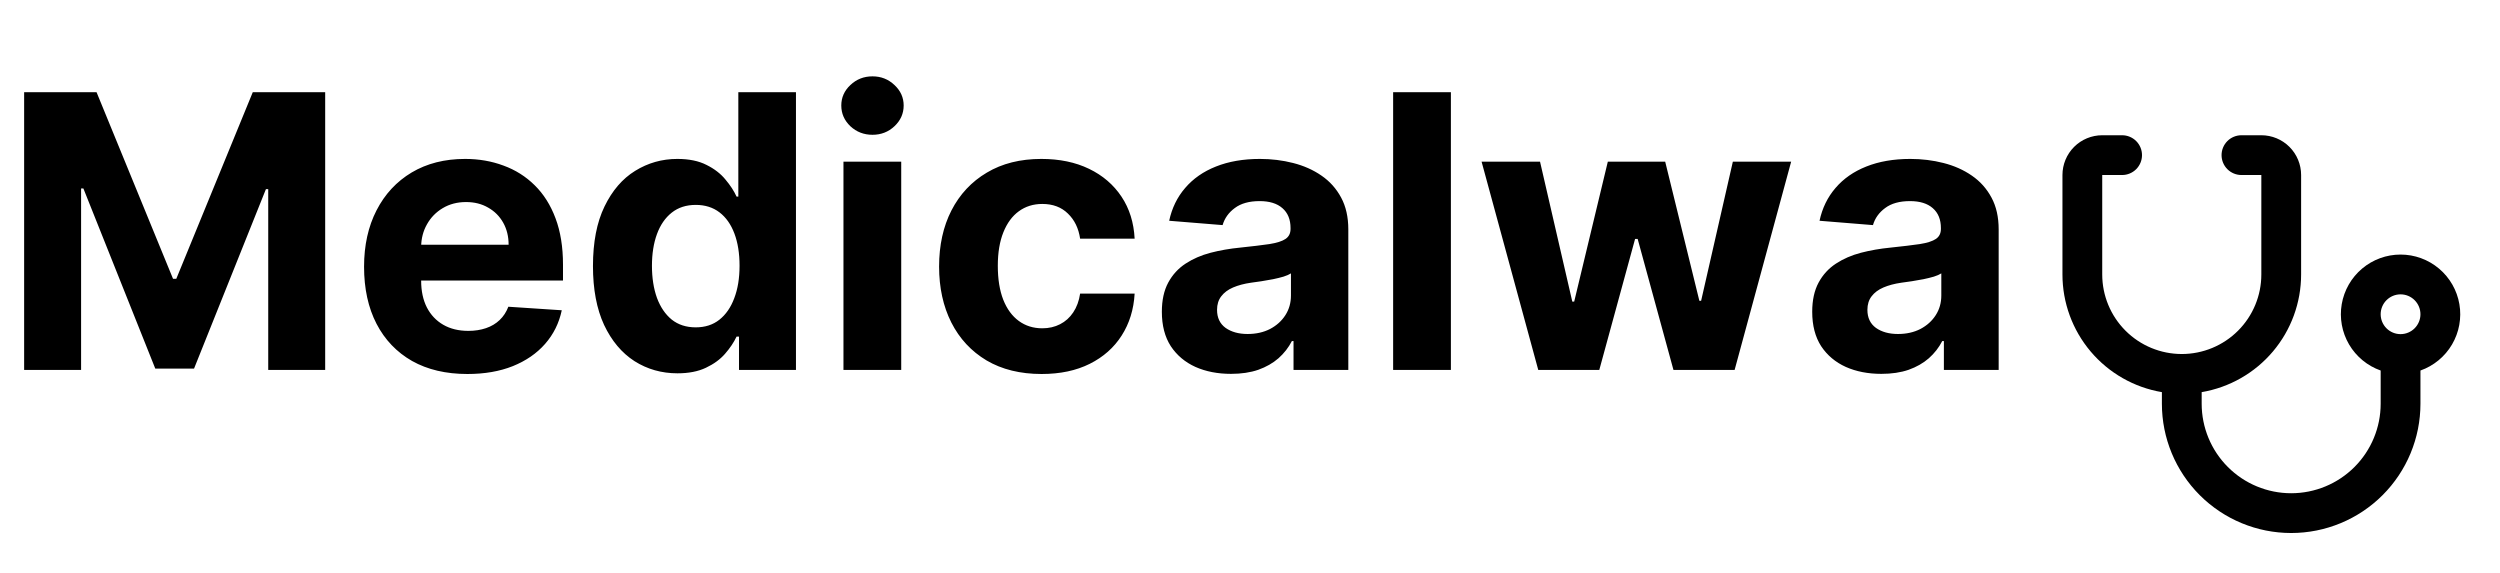 <svg width="419" height="96" viewBox="0 0 419 96" fill="none" xmlns="http://www.w3.org/2000/svg">
<path d="M4.045 15.454H16.182L29 46.727H29.546L42.364 15.454H54.5V62H44.955V31.704H44.568L32.523 61.773H26.023L13.977 31.591H13.591V62H4.045V15.454ZM78.335 62.682C74.744 62.682 71.653 61.955 69.062 60.5C66.487 59.03 64.502 56.955 63.108 54.273C61.714 51.576 61.017 48.386 61.017 44.705C61.017 41.114 61.714 37.962 63.108 35.25C64.502 32.538 66.464 30.424 68.994 28.909C71.54 27.394 74.525 26.636 77.949 26.636C80.252 26.636 82.396 27.008 84.381 27.75C86.381 28.477 88.123 29.576 89.608 31.046C91.108 32.515 92.275 34.364 93.108 36.591C93.941 38.803 94.358 41.394 94.358 44.364V47.023H64.881V41.023H85.244C85.244 39.629 84.941 38.394 84.335 37.318C83.729 36.242 82.888 35.401 81.812 34.795C80.752 34.174 79.517 33.864 78.108 33.864C76.638 33.864 75.335 34.205 74.199 34.886C73.078 35.553 72.199 36.455 71.562 37.591C70.926 38.712 70.6 39.962 70.585 41.341V47.045C70.585 48.773 70.903 50.265 71.54 51.523C72.191 52.78 73.108 53.75 74.29 54.432C75.472 55.114 76.873 55.455 78.494 55.455C79.57 55.455 80.555 55.303 81.449 55C82.343 54.697 83.108 54.242 83.744 53.636C84.381 53.03 84.865 52.288 85.199 51.409L94.153 52C93.699 54.151 92.767 56.03 91.358 57.636C89.964 59.227 88.161 60.47 85.949 61.364C83.752 62.242 81.214 62.682 78.335 62.682ZM113.54 62.568C110.888 62.568 108.487 61.886 106.335 60.523C104.199 59.144 102.502 57.121 101.244 54.455C100.002 51.773 99.381 48.485 99.381 44.591C99.381 40.591 100.025 37.265 101.312 34.614C102.6 31.947 104.313 29.954 106.449 28.636C108.6 27.303 110.956 26.636 113.517 26.636C115.472 26.636 117.1 26.97 118.403 27.636C119.722 28.288 120.782 29.106 121.585 30.091C122.403 31.061 123.025 32.015 123.449 32.955H123.744V15.454H133.403V62H123.858V56.409H123.449C122.994 57.379 122.35 58.341 121.517 59.295C120.699 60.235 119.631 61.015 118.312 61.636C117.009 62.258 115.419 62.568 113.54 62.568ZM116.608 54.864C118.169 54.864 119.487 54.439 120.562 53.591C121.653 52.727 122.487 51.523 123.062 49.977C123.653 48.432 123.949 46.621 123.949 44.545C123.949 42.47 123.661 40.667 123.085 39.136C122.509 37.606 121.676 36.424 120.585 35.591C119.494 34.758 118.169 34.341 116.608 34.341C115.017 34.341 113.676 34.773 112.585 35.636C111.494 36.5 110.669 37.697 110.108 39.227C109.547 40.758 109.267 42.53 109.267 44.545C109.267 46.576 109.547 48.371 110.108 49.932C110.684 51.477 111.509 52.689 112.585 53.568C113.676 54.432 115.017 54.864 116.608 54.864ZM141.364 62V27.091H151.045V62H141.364ZM146.227 22.591C144.788 22.591 143.553 22.114 142.523 21.159C141.508 20.189 141 19.03 141 17.682C141 16.349 141.508 15.204 142.523 14.25C143.553 13.28 144.788 12.796 146.227 12.796C147.667 12.796 148.894 13.28 149.909 14.25C150.939 15.204 151.455 16.349 151.455 17.682C151.455 19.03 150.939 20.189 149.909 21.159C148.894 22.114 147.667 22.591 146.227 22.591ZM174.574 62.682C170.998 62.682 167.922 61.924 165.347 60.409C162.786 58.879 160.816 56.758 159.438 54.045C158.074 51.333 157.392 48.212 157.392 44.682C157.392 41.106 158.081 37.97 159.46 35.273C160.854 32.561 162.831 30.447 165.392 28.932C167.953 27.401 170.998 26.636 174.528 26.636C177.574 26.636 180.241 27.189 182.528 28.296C184.816 29.401 186.627 30.954 187.96 32.955C189.294 34.955 190.028 37.303 190.165 40H181.028C180.771 38.258 180.089 36.856 178.983 35.795C177.892 34.72 176.46 34.182 174.688 34.182C173.188 34.182 171.877 34.591 170.756 35.409C169.65 36.212 168.786 37.386 168.165 38.932C167.544 40.477 167.233 42.349 167.233 44.545C167.233 46.773 167.536 48.667 168.142 50.227C168.763 51.788 169.634 52.977 170.756 53.795C171.877 54.614 173.188 55.023 174.688 55.023C175.794 55.023 176.786 54.795 177.665 54.341C178.559 53.886 179.294 53.227 179.869 52.364C180.46 51.485 180.847 50.432 181.028 49.205H190.165C190.013 51.871 189.286 54.22 187.983 56.25C186.695 58.265 184.915 59.841 182.642 60.977C180.369 62.114 177.68 62.682 174.574 62.682ZM206.318 62.659C204.091 62.659 202.106 62.273 200.364 61.5C198.621 60.712 197.242 59.553 196.227 58.023C195.227 56.477 194.727 54.553 194.727 52.25C194.727 50.311 195.083 48.682 195.795 47.364C196.508 46.045 197.477 44.985 198.705 44.182C199.932 43.379 201.326 42.773 202.886 42.364C204.462 41.955 206.114 41.667 207.841 41.5C209.871 41.288 211.508 41.091 212.75 40.909C213.992 40.712 214.894 40.424 215.455 40.045C216.015 39.667 216.295 39.106 216.295 38.364V38.227C216.295 36.788 215.841 35.674 214.932 34.886C214.038 34.099 212.765 33.705 211.114 33.705C209.371 33.705 207.985 34.091 206.955 34.864C205.924 35.621 205.242 36.576 204.909 37.727L195.955 37C196.409 34.879 197.303 33.045 198.636 31.5C199.97 29.939 201.689 28.742 203.795 27.909C205.917 27.061 208.371 26.636 211.159 26.636C213.098 26.636 214.955 26.864 216.727 27.318C218.515 27.773 220.098 28.477 221.477 29.432C222.871 30.386 223.97 31.614 224.773 33.114C225.576 34.599 225.977 36.379 225.977 38.455V62H216.795V57.159H216.523C215.962 58.25 215.212 59.212 214.273 60.045C213.333 60.864 212.205 61.508 210.886 61.977C209.568 62.432 208.045 62.659 206.318 62.659ZM209.091 55.977C210.515 55.977 211.773 55.697 212.864 55.136C213.955 54.561 214.811 53.788 215.432 52.818C216.053 51.849 216.364 50.75 216.364 49.523V45.818C216.061 46.015 215.644 46.197 215.114 46.364C214.598 46.515 214.015 46.659 213.364 46.795C212.712 46.917 212.061 47.03 211.409 47.136C210.758 47.227 210.167 47.311 209.636 47.386C208.5 47.553 207.508 47.818 206.659 48.182C205.811 48.545 205.152 49.038 204.682 49.659C204.212 50.265 203.977 51.023 203.977 51.932C203.977 53.25 204.455 54.258 205.409 54.955C206.379 55.636 207.606 55.977 209.091 55.977ZM243.17 15.454V62H233.489V15.454H243.17ZM257.812 62L248.312 27.091H258.108L263.517 50.545H263.835L269.472 27.091H279.085L284.812 50.409H285.108L290.426 27.091H300.199L290.722 62H280.472L274.472 40.045H274.04L268.04 62H257.812ZM315.318 62.659C313.091 62.659 311.106 62.273 309.364 61.5C307.621 60.712 306.242 59.553 305.227 58.023C304.227 56.477 303.727 54.553 303.727 52.25C303.727 50.311 304.083 48.682 304.795 47.364C305.508 46.045 306.477 44.985 307.705 44.182C308.932 43.379 310.326 42.773 311.886 42.364C313.462 41.955 315.114 41.667 316.841 41.5C318.871 41.288 320.508 41.091 321.75 40.909C322.992 40.712 323.894 40.424 324.455 40.045C325.015 39.667 325.295 39.106 325.295 38.364V38.227C325.295 36.788 324.841 35.674 323.932 34.886C323.038 34.099 321.765 33.705 320.114 33.705C318.371 33.705 316.985 34.091 315.955 34.864C314.924 35.621 314.242 36.576 313.909 37.727L304.955 37C305.409 34.879 306.303 33.045 307.636 31.5C308.97 29.939 310.689 28.742 312.795 27.909C314.917 27.061 317.371 26.636 320.159 26.636C322.098 26.636 323.955 26.864 325.727 27.318C327.515 27.773 329.098 28.477 330.477 29.432C331.871 30.386 332.97 31.614 333.773 33.114C334.576 34.599 334.977 36.379 334.977 38.455V62H325.795V57.159H325.523C324.962 58.25 324.212 59.212 323.273 60.045C322.333 60.864 321.205 61.508 319.886 61.977C318.568 62.432 317.045 62.659 315.318 62.659ZM318.091 55.977C319.515 55.977 320.773 55.697 321.864 55.136C322.955 54.561 323.811 53.788 324.432 52.818C325.053 51.849 325.364 50.75 325.364 49.523V45.818C325.061 46.015 324.644 46.197 324.114 46.364C323.598 46.515 323.015 46.659 322.364 46.795C321.712 46.917 321.061 47.03 320.409 47.136C319.758 47.227 319.167 47.311 318.636 47.386C317.5 47.553 316.508 47.818 315.659 48.182C314.811 48.545 314.152 49.038 313.682 49.659C313.212 50.265 312.977 51.023 312.977 51.932C312.977 53.25 313.455 54.258 314.409 54.955C315.379 55.636 316.606 55.977 318.091 55.977Z" fill="black"/>
<path d="M369 65.723V67.667C369 71.645 370.58 75.46 373.393 78.273C376.206 81.086 380.022 82.667 384 82.667C387.978 82.667 391.794 81.086 394.607 78.273C397.42 75.46 399 71.645 399 67.667V62.1C396.775 61.314 394.9 59.766 393.705 57.731C392.511 55.695 392.075 53.303 392.474 50.977C392.873 48.651 394.081 46.541 395.885 45.02C397.69 43.499 399.973 42.665 402.333 42.665C404.693 42.665 406.977 43.499 408.781 45.02C410.585 46.541 411.794 48.651 412.193 50.977C412.592 53.303 412.155 55.695 410.961 57.731C409.767 59.766 407.892 61.314 405.667 62.1V67.667C405.667 73.413 403.384 78.924 399.321 82.987C395.257 87.051 389.746 89.333 384 89.333C378.254 89.333 372.743 87.051 368.679 82.987C364.616 78.924 362.333 73.413 362.333 67.667V65.723C357.673 64.934 353.443 62.521 350.392 58.91C347.341 55.3 345.667 50.727 345.667 46V29.333C345.667 27.565 346.369 25.869 347.619 24.619C348.869 23.369 350.565 22.667 352.333 22.667H355.667C356.551 22.667 357.399 23.018 358.024 23.643C358.649 24.268 359 25.116 359 26C359 26.884 358.649 27.732 358.024 28.357C357.399 28.982 356.551 29.333 355.667 29.333H352.333V46C352.333 49.536 353.738 52.928 356.239 55.428C358.739 57.928 362.13 59.333 365.667 59.333C369.203 59.333 372.594 57.928 375.095 55.428C377.595 52.928 379 49.536 379 46V29.333H375.667C374.783 29.333 373.935 28.982 373.31 28.357C372.684 27.732 372.333 26.884 372.333 26C372.333 25.116 372.684 24.268 373.31 23.643C373.935 23.018 374.783 22.667 375.667 22.667H379C380.768 22.667 382.464 23.369 383.714 24.619C384.964 25.869 385.667 27.565 385.667 29.333V46C385.666 50.727 383.992 55.3 380.941 58.91C377.891 62.521 373.66 64.934 369 65.723ZM402.333 56C403.217 56 404.065 55.649 404.69 55.024C405.315 54.398 405.667 53.551 405.667 52.667C405.667 51.783 405.315 50.935 404.69 50.31C404.065 49.684 403.217 49.333 402.333 49.333C401.449 49.333 400.601 49.684 399.976 50.31C399.351 50.935 399 51.783 399 52.667C399 53.551 399.351 54.398 399.976 55.024C400.601 55.649 401.449 56 402.333 56Z" fill="black"/>
</svg>
